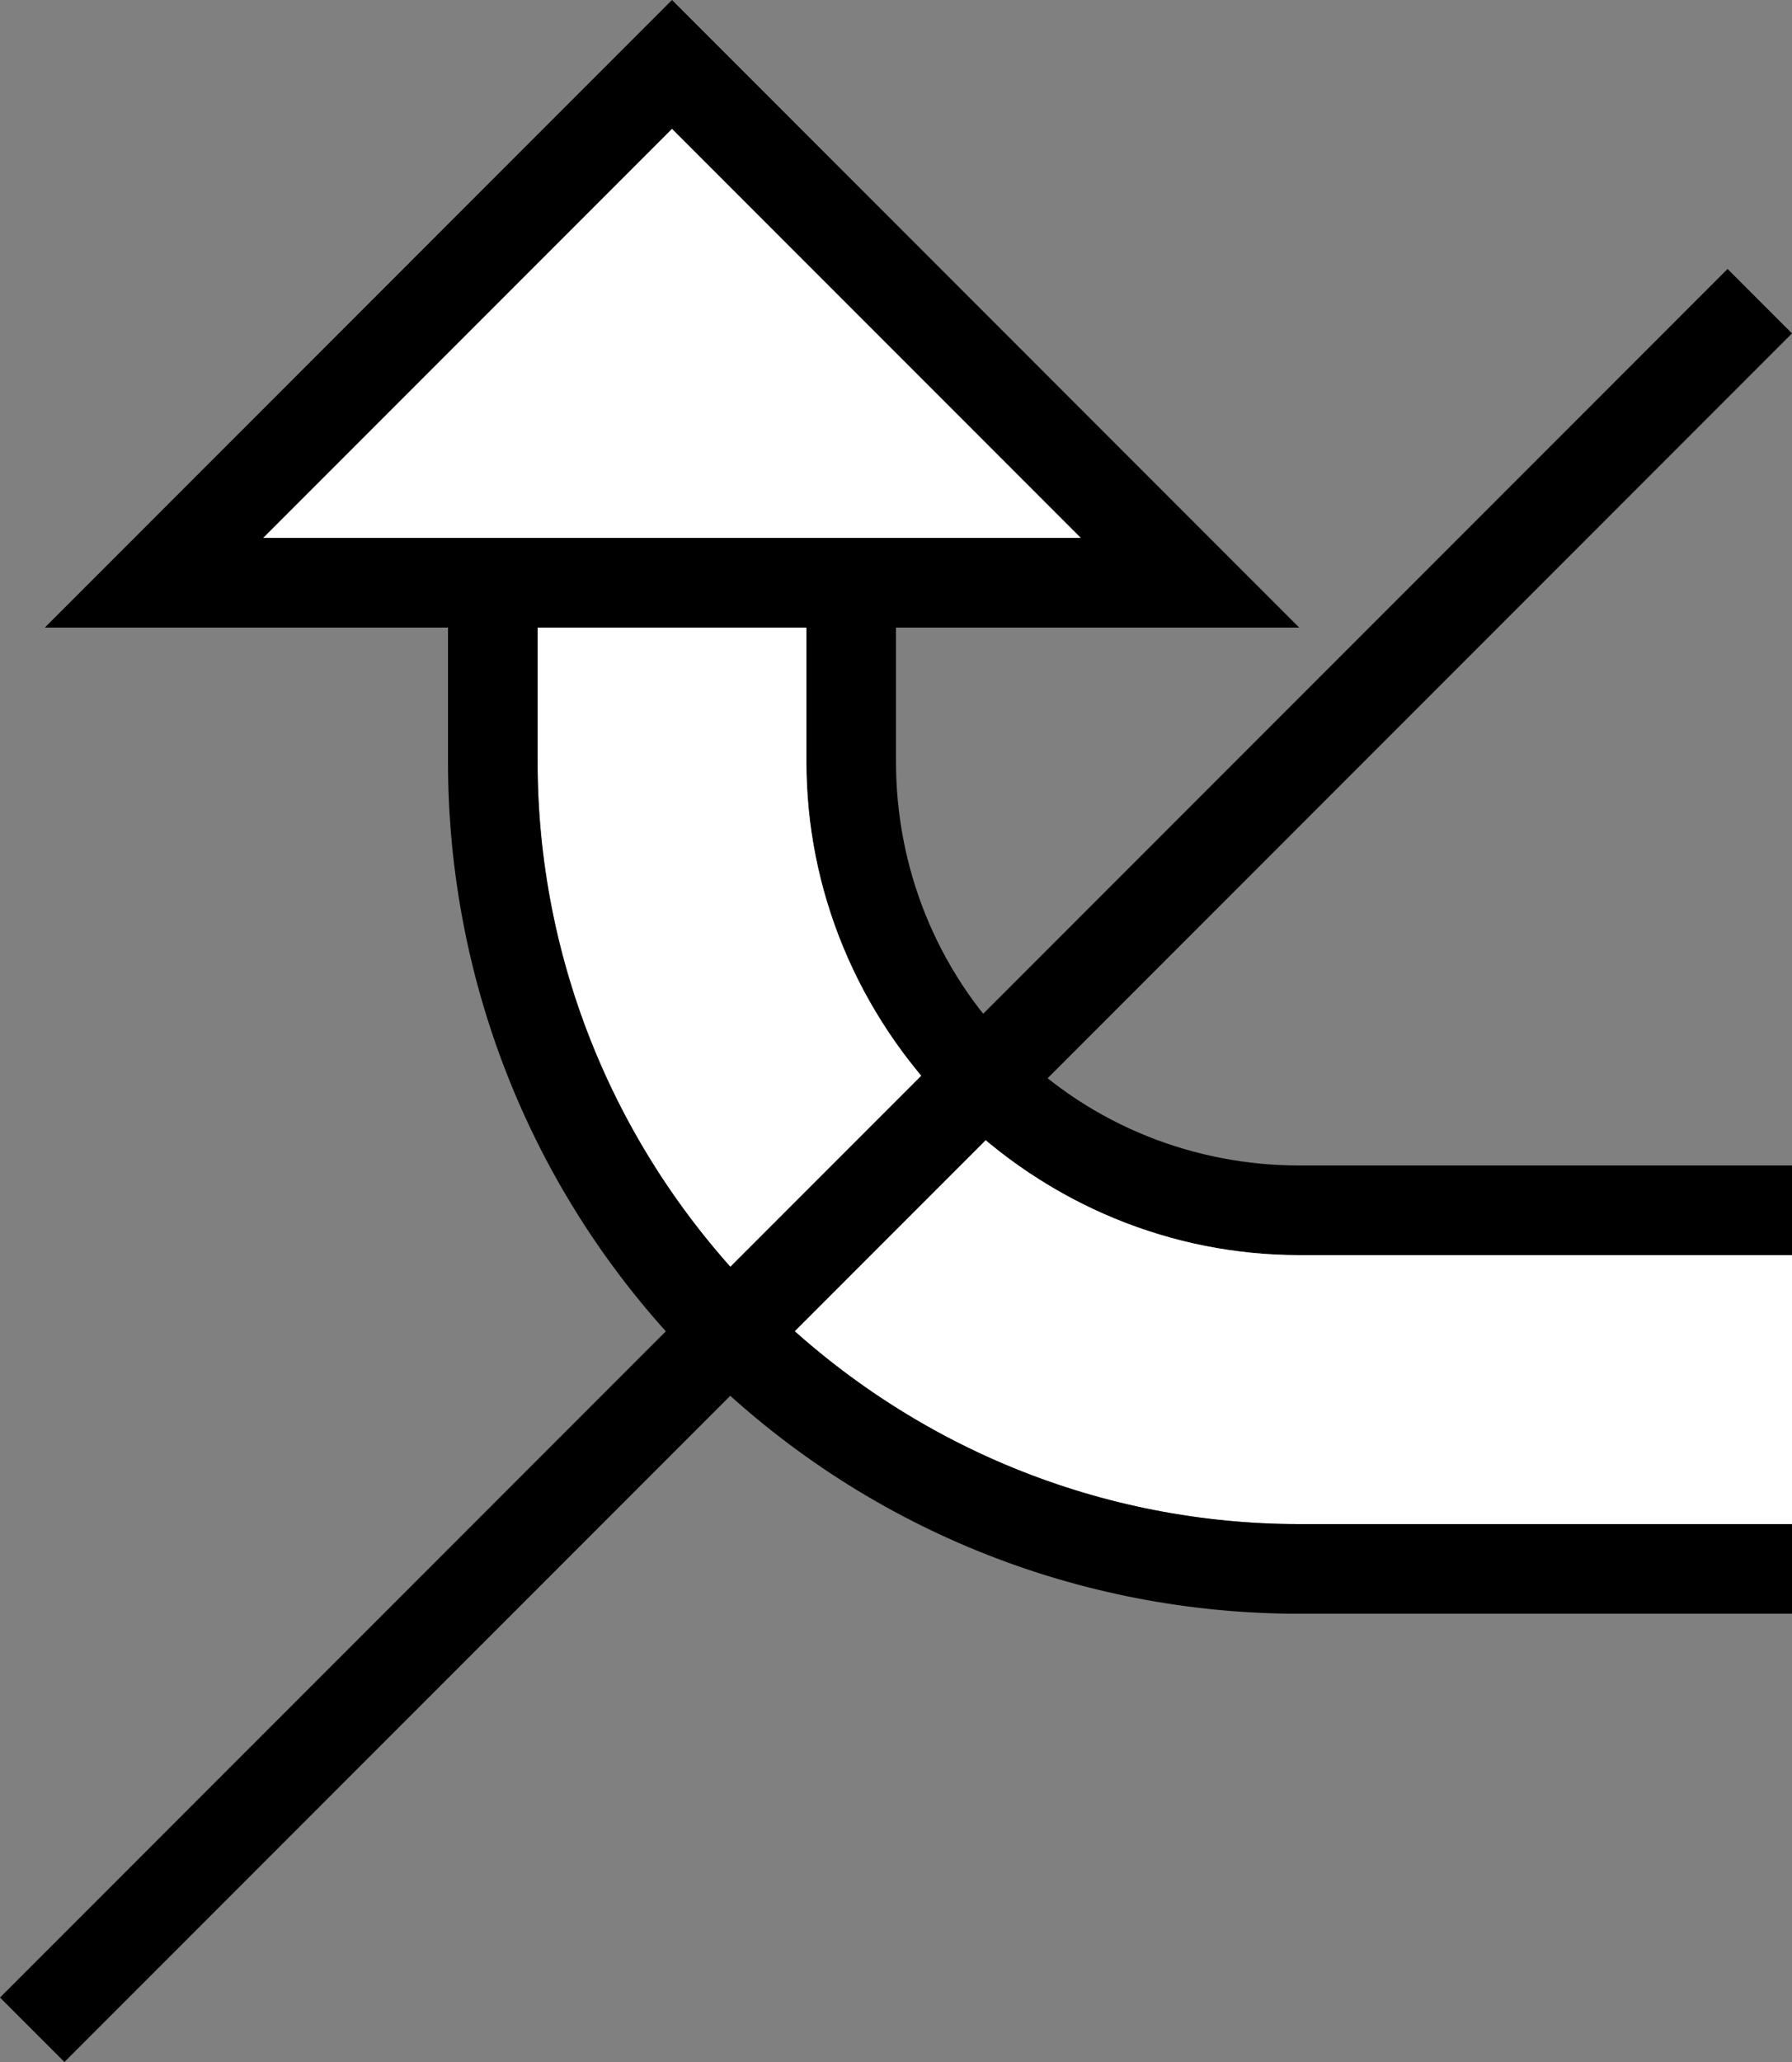 <?xml version="1.0" encoding="UTF-8" standalone="no"?>
<svg
   xmlns:dc="http://purl.org/dc/elements/1.1/"
   xmlns:cc="http://creativecommons.org/ns#"
   xmlns:rdf="http://www.w3.org/1999/02/22-rdf-syntax-ns#"
   xmlns:svg="http://www.w3.org/2000/svg"
   xmlns="http://www.w3.org/2000/svg"
   xmlns:sodipodi="http://sodipodi.sourceforge.net/DTD/sodipodi-0.dtd"
   xmlns:inkscape="http://www.inkscape.org/namespaces/inkscape"
   version="1.0"
   width="20"
   height="23"
   id="svg2"
   inkscape:version="0.47 r22583"
   sodipodi:docname="02-06-008-01-01-14.svg">
  <rect width="100%" height="100%" fill="#808080" stroke="none"/>
  <defs
     id="defs16">
    <inkscape:perspective
       sodipodi:type="inkscape:persp3d"
       inkscape:vp_x="0 : 23 : 1"
       inkscape:vp_y="0 : 1000 : 0"
       inkscape:vp_z="36 : 23 : 1"
       inkscape:persp3d-origin="18 : 15.333333 : 1"
       id="perspective18" />
  </defs>
  <sodipodi:namedview
     pagecolor="#ffffff"
     bordercolor="#666666"
     borderopacity="1"
     objecttolerance="10"
     gridtolerance="10"
     guidetolerance="10"
     inkscape:pageopacity="0"
     inkscape:pageshadow="2"
     inkscape:window-width="964"
     inkscape:window-height="721"
     id="namedview14"
     showgrid="true"
     inkscape:zoom="16.701291"
     inkscape:cx="10"
     inkscape:cy="11.5"
     inkscape:window-x="365"
     inkscape:window-y="0"
     inkscape:window-maximized="0"
     inkscape:current-layer="svg2"
     showborder="true">
    <inkscape:grid
       type="xygrid"
       id="grid2824"
       empspacing="5"
       visible="true"
       enabled="true"
       snapvisiblegridlinesonly="true" />
  </sodipodi:namedview>
  <path
     style="fill:#000000;fill-opacity:1;stroke:none"
     d="M 7.5 0 L 0.5 7 L 14.5 7 L 7.5 0 z M 7.5 1.438 L 12.062 6 L 2.938 6 L 7.5 1.438 z "
     id="path2964" />
  <path
     style="fill:#000000;fill-opacity:1;stroke:none"
     d="M 14.5,14 C 13.093,14 11.699,13.449 10.625,12.375 9.551,11.301 9,9.907 9,8.5 L 9,7 l 1,0 0,1.5 c 0,1.151 0.434,2.309 1.312,3.188 C 12.191,12.566 13.349,13 14.5,13 l 5.5,0 0,1 -5.5,0 z"
     id="path2941" />
  <path
     style="fill:#ffffff;fill-opacity:1;stroke:none"
     d="m 14.5,17 c -2.175,1e-6 -4.341,-0.841 -6,-2.5 C 6.841,12.841 6,10.675 6,8.5 L 6,7 9,7 9,8.5 c 0,1.407 0.551,2.801 1.625,3.875 C 11.699,13.449 13.093,14 14.5,14 l 5.5,0 0,3 -5.5,0 z"
     id="path2939" />
  <path
     style="fill:#000000;fill-opacity:1;stroke:none"
     d="M 0.719,23 0,22.281 19.281,3 20,3.719 0.719,23 z"
     id="path2831" />
  <path
     style="fill:#000000;fill-opacity:1;stroke:none"
     d="M 14.5,18 C 12.069,18 9.636,17.073 7.781,15.219 5.927,13.364 5,10.931 5,8.5 L 5,7 6,7 6,8.5 c 0,2.175 0.841,4.341 2.5,6 1.659,1.659 3.825,2.5 6,2.5 l 5.5,0 0,1 -5.5,0 z"
     id="rect2820" />
  <path
     style="fill:#ffffff;fill-opacity:1;stroke:none"
     d="M 7.5 1.438 L 2.938 6 L 12.062 6 L 7.5 1.438 z "
     id="path3052" />
</svg>
